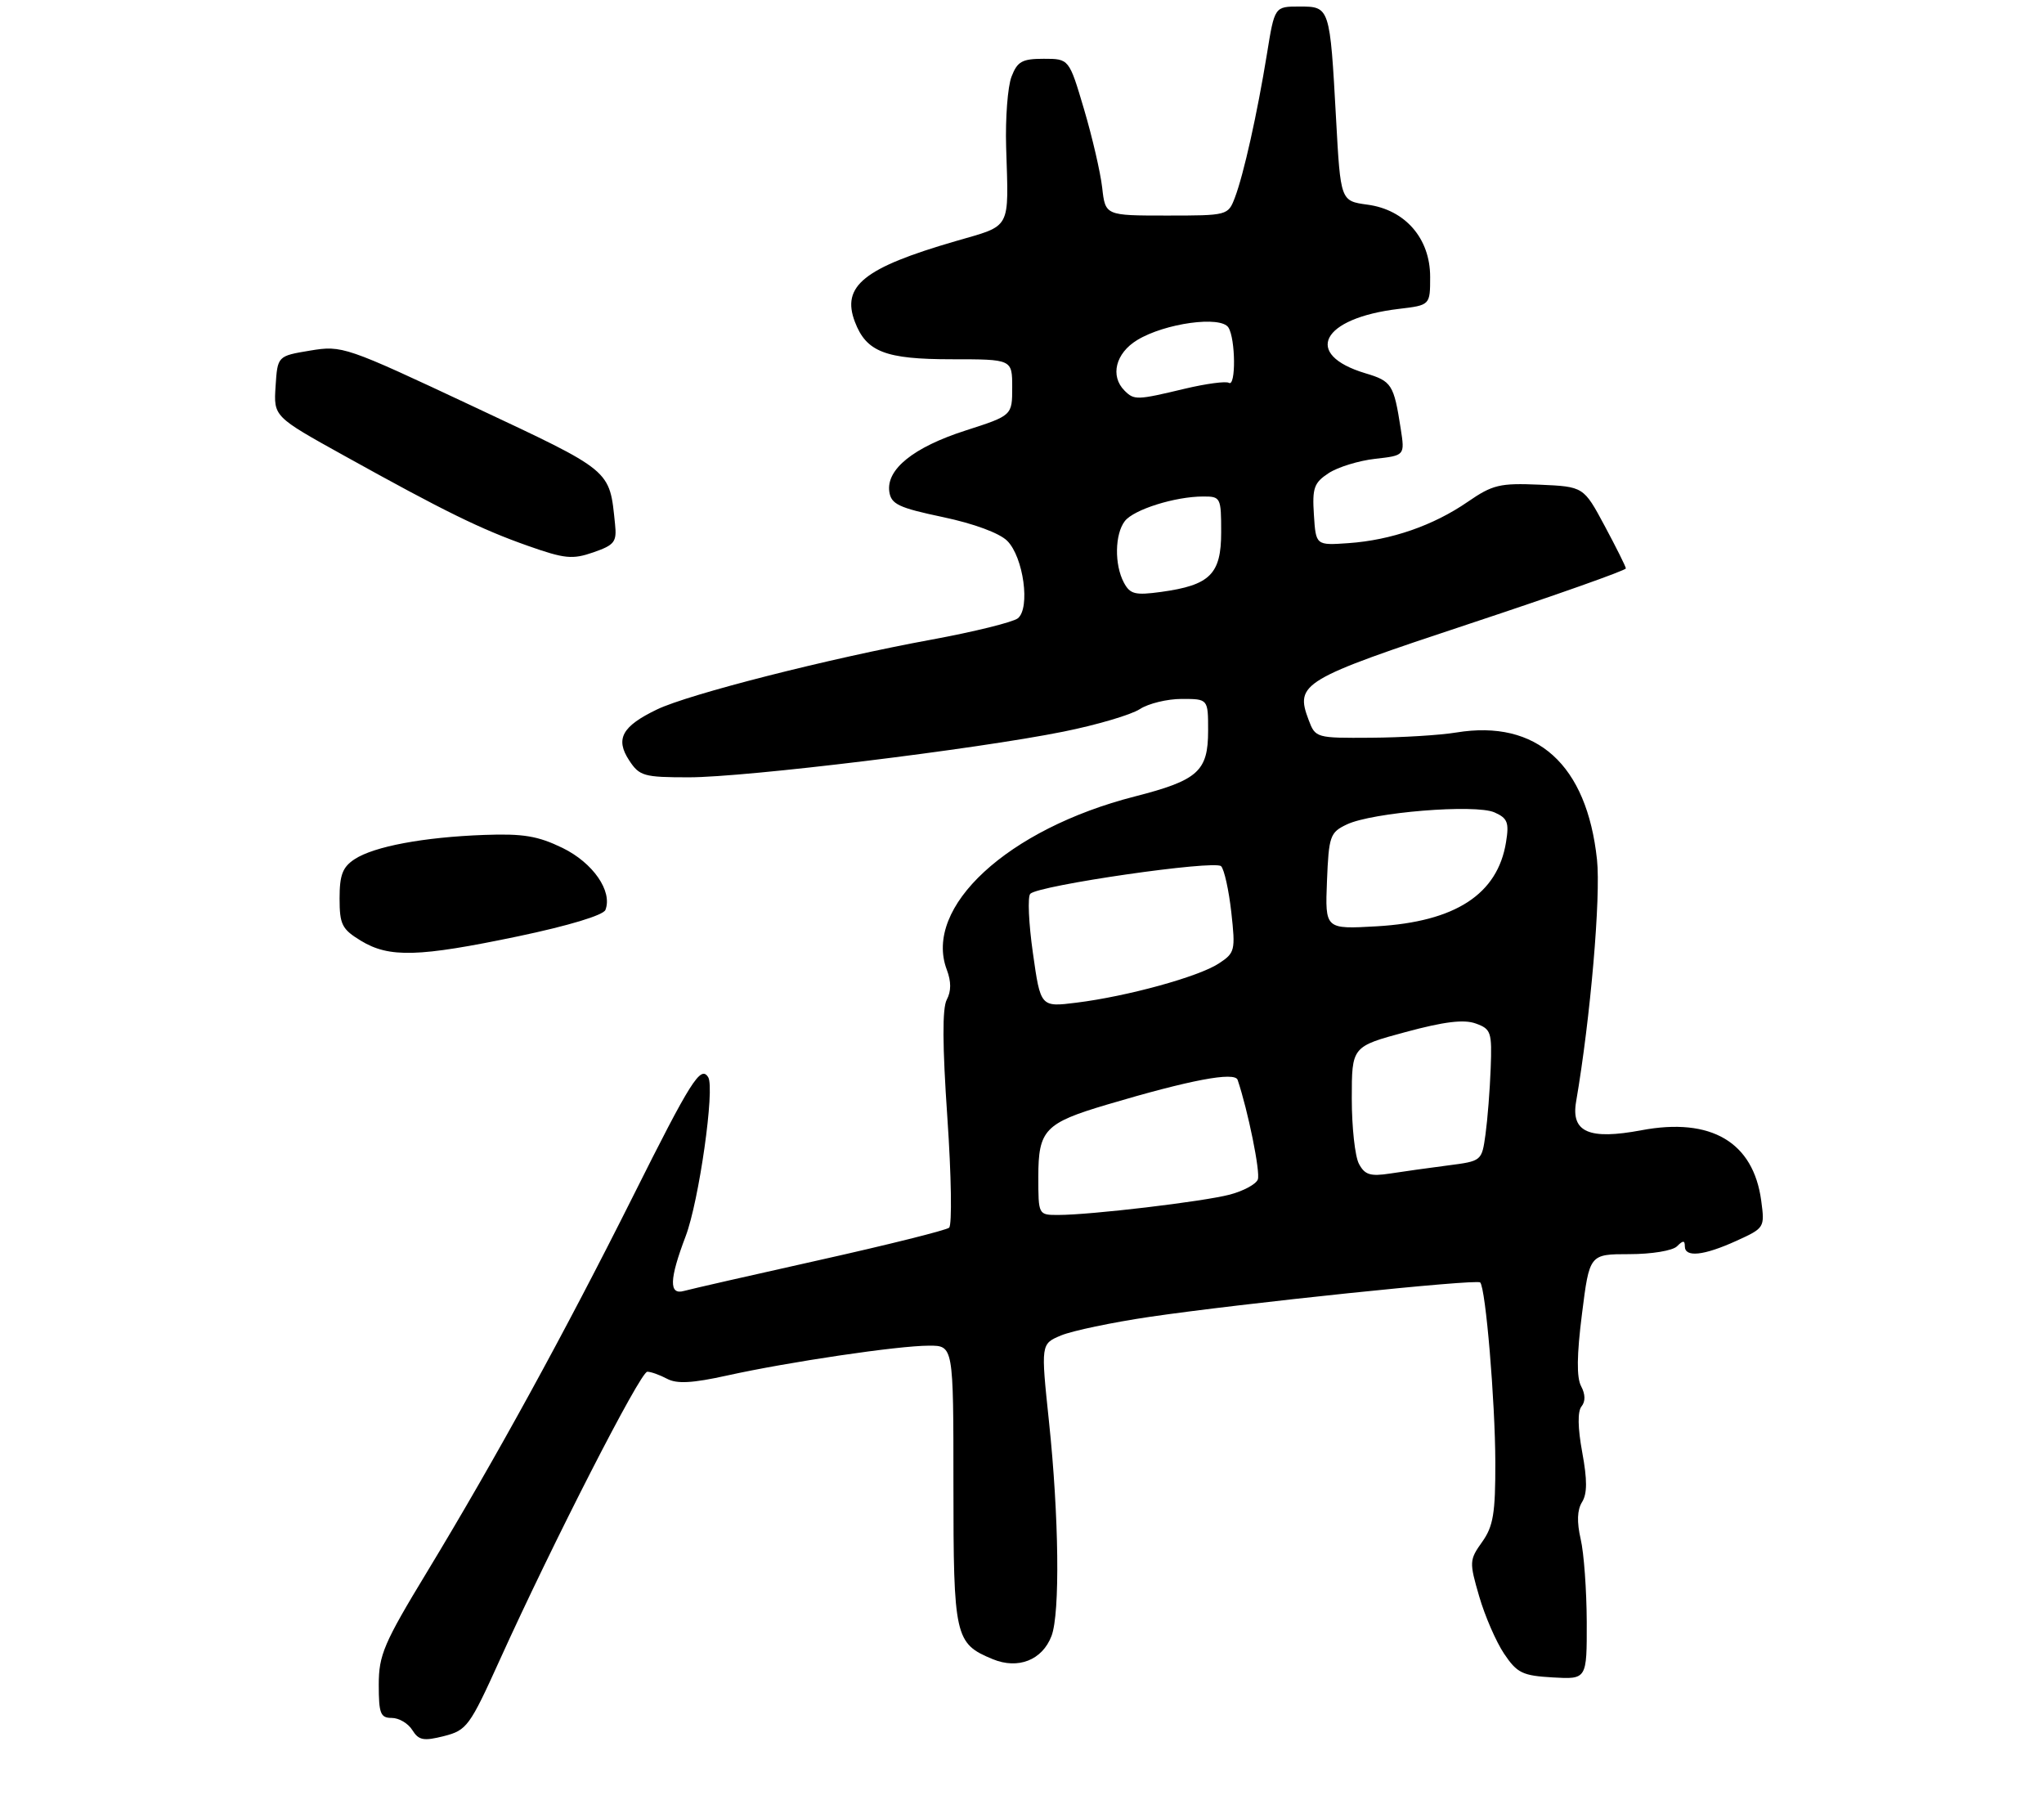 <?xml version="1.0" encoding="UTF-8" standalone="no"?>
<!DOCTYPE svg PUBLIC "-//W3C//DTD SVG 1.1//EN" "http://www.w3.org/Graphics/SVG/1.1/DTD/svg11.dtd" >
<svg xmlns="http://www.w3.org/2000/svg" xmlns:xlink="http://www.w3.org/1999/xlink" version="1.1" viewBox="0 0 313 277">
 <g >
 <path fill="currentColor"
d=" M 76.51 254.17 C 84.69 236.11 98.06 210.00 99.12 210.00 C 99.68 210.00 101.04 210.49 102.15 211.08 C 103.65 211.88 106.01 211.76 111.34 210.58 C 120.80 208.49 137.55 206.01 142.25 206.01 C 146.00 206.00 146.00 206.00 146.00 227.28 C 146.00 250.63 146.22 251.61 152.01 254.00 C 155.90 255.61 159.61 254.15 161.02 250.45 C 162.34 246.98 162.16 232.14 160.63 217.62 C 159.38 205.74 159.38 205.74 162.49 204.44 C 164.20 203.73 170.30 202.45 176.05 201.60 C 190.08 199.54 226.11 195.78 226.66 196.33 C 227.50 197.16 228.96 214.56 228.98 223.85 C 229.00 231.67 228.67 233.66 226.96 236.06 C 225.00 238.81 224.98 239.14 226.51 244.39 C 227.38 247.39 229.10 251.35 230.33 253.18 C 232.32 256.14 233.14 256.53 237.78 256.80 C 243.00 257.10 243.00 257.10 242.98 248.30 C 242.96 243.46 242.55 237.75 242.05 235.62 C 241.45 233.01 241.51 231.15 242.26 229.96 C 243.06 228.67 243.07 226.57 242.29 222.34 C 241.60 218.60 241.56 216.07 242.18 215.31 C 242.80 214.55 242.77 213.44 242.12 212.22 C 241.41 210.90 241.45 207.45 242.25 201.15 C 243.40 192.00 243.40 192.00 249.50 192.00 C 252.91 192.00 256.13 191.47 256.80 190.80 C 257.73 189.87 258.00 189.87 258.00 190.80 C 258.00 192.54 260.88 192.24 265.88 189.97 C 270.21 188.00 270.25 187.94 269.70 183.83 C 268.50 174.84 262.02 171.03 251.36 173.03 C 243.33 174.54 240.55 173.33 241.35 168.66 C 243.55 155.87 245.15 137.25 244.55 131.60 C 242.99 117.03 235.34 110.12 223.00 112.14 C 220.53 112.55 214.66 112.91 209.97 112.94 C 201.53 113.00 201.43 112.97 200.39 110.21 C 198.28 104.63 199.34 104.00 225.06 95.48 C 238.23 91.12 248.99 87.31 248.97 87.02 C 248.96 86.74 247.49 83.80 245.72 80.50 C 242.50 74.50 242.50 74.50 235.75 74.20 C 229.67 73.94 228.57 74.20 224.75 76.83 C 219.48 80.46 213.03 82.69 206.50 83.15 C 201.50 83.50 201.50 83.50 201.20 78.81 C 200.93 74.70 201.22 73.90 203.46 72.43 C 204.87 71.51 208.08 70.52 210.58 70.24 C 215.13 69.73 215.13 69.73 214.49 65.61 C 213.44 58.86 213.12 58.35 209.10 57.15 C 199.45 54.26 202.33 48.70 214.20 47.29 C 219.00 46.72 219.00 46.72 219.00 42.38 C 219.00 36.50 215.18 32.10 209.39 31.33 C 205.28 30.77 205.28 30.77 204.59 18.14 C 203.65 1.04 203.64 1.00 198.98 1.00 C 195.18 1.00 195.18 1.00 194.01 8.25 C 192.52 17.41 190.45 26.70 189.10 30.25 C 188.06 32.98 187.98 33.00 178.65 33.00 C 169.26 33.00 169.26 33.00 168.78 28.73 C 168.51 26.38 167.26 20.98 166.00 16.73 C 163.71 9.00 163.71 9.00 159.83 9.00 C 156.52 9.00 155.79 9.40 154.89 11.75 C 154.31 13.26 153.94 18.10 154.07 22.50 C 154.46 35.38 154.99 34.40 146.29 36.93 C 132.29 41.00 128.82 43.78 130.91 49.27 C 132.66 53.87 135.58 55.00 145.72 55.00 C 155.00 55.00 155.00 55.00 155.00 59.30 C 155.00 63.61 155.00 63.61 147.85 65.91 C 139.89 68.47 135.70 71.84 136.18 75.27 C 136.46 77.19 137.60 77.73 144.38 79.16 C 149.13 80.16 153.05 81.61 154.24 82.80 C 156.73 85.29 157.80 93.11 155.86 94.66 C 155.11 95.25 149.17 96.72 142.65 97.92 C 126.95 100.80 105.46 106.27 100.59 108.62 C 95.25 111.19 94.19 113.12 96.34 116.40 C 97.92 118.81 98.58 119.00 105.48 119.00 C 114.23 119.00 149.49 114.70 162.83 112.01 C 167.96 110.98 173.23 109.42 174.54 108.56 C 175.86 107.70 178.75 107.00 180.96 107.00 C 185.00 107.00 185.00 107.00 185.00 111.85 C 185.00 118.07 183.47 119.45 173.78 121.93 C 154.31 126.91 141.34 138.87 144.99 148.47 C 145.67 150.27 145.67 151.75 144.98 153.04 C 144.28 154.35 144.31 160.05 145.07 171.09 C 145.68 179.96 145.80 187.55 145.34 187.95 C 144.88 188.34 135.95 190.57 125.50 192.90 C 115.05 195.23 105.71 197.36 104.75 197.63 C 102.41 198.30 102.48 195.88 104.99 189.27 C 107.04 183.89 109.49 166.60 108.45 164.92 C 107.30 163.05 105.81 165.40 96.92 183.17 C 86.46 204.05 75.88 223.34 65.41 240.62 C 58.77 251.56 58.00 253.37 58.00 257.92 C 58.00 262.33 58.26 263.00 59.99 263.00 C 61.09 263.00 62.50 263.83 63.14 264.86 C 64.12 266.43 64.86 266.57 67.99 265.78 C 71.48 264.89 71.93 264.28 76.51 254.17 Z  M 79.35 143.34 C 87.07 141.72 92.40 140.11 92.71 139.30 C 93.82 136.43 90.81 132.09 86.14 129.81 C 82.37 127.98 80.12 127.60 74.15 127.82 C 64.88 128.16 57.29 129.58 54.31 131.53 C 52.46 132.74 52.00 133.95 52.00 137.54 C 52.00 141.53 52.36 142.25 55.25 144.01 C 59.59 146.66 64.09 146.53 79.35 143.34 Z  M 94.18 80.22 C 93.31 71.81 93.88 72.28 72.44 62.21 C 52.88 53.03 52.40 52.86 47.50 53.67 C 42.50 54.50 42.50 54.50 42.20 59.13 C 41.90 63.77 41.90 63.77 52.70 69.76 C 68.08 78.30 73.64 81.03 80.86 83.57 C 86.47 85.55 87.66 85.67 90.86 84.56 C 94.11 83.43 94.47 82.97 94.18 80.22 Z  M 159.00 180.15 C 159.00 172.98 160.00 171.93 169.50 169.11 C 182.26 165.32 189.08 164.03 189.52 165.32 C 191.11 170.03 193.03 179.48 192.61 180.57 C 192.33 181.30 190.39 182.34 188.30 182.89 C 184.20 183.96 167.01 186.00 162.04 186.00 C 159.00 186.00 159.00 186.00 159.00 180.15 Z  M 208.10 178.18 C 207.49 177.05 207.00 172.55 207.00 168.18 C 207.00 160.22 207.00 160.22 215.23 158.00 C 221.15 156.40 224.17 156.03 225.98 156.69 C 228.33 157.53 228.48 158.00 228.27 163.55 C 228.15 166.82 227.79 171.36 227.48 173.63 C 226.91 177.75 226.91 177.75 221.71 178.42 C 218.84 178.79 214.86 179.35 212.85 179.66 C 209.85 180.12 208.99 179.86 208.10 178.18 Z  M 158.17 145.90 C 157.52 141.34 157.34 137.26 157.77 136.83 C 159.07 135.53 186.03 131.63 186.99 132.61 C 187.47 133.10 188.17 136.27 188.55 139.65 C 189.20 145.52 189.12 145.88 186.62 147.51 C 183.54 149.53 172.65 152.53 164.84 153.50 C 159.34 154.19 159.34 154.19 158.17 145.90 Z  M 203.20 134.89 C 203.48 127.98 203.67 127.44 206.23 126.22 C 210.11 124.36 225.92 123.07 228.85 124.37 C 230.86 125.26 231.11 125.92 230.62 128.93 C 229.33 136.91 222.87 141.11 210.81 141.81 C 202.91 142.26 202.91 142.26 203.20 134.89 Z  M 172.10 89.19 C 170.63 86.44 170.71 81.76 172.25 79.77 C 173.63 78.00 179.95 76.01 184.25 76.01 C 186.92 76.00 187.00 76.17 187.00 81.48 C 187.00 87.90 185.30 89.59 177.79 90.62 C 173.82 91.16 173.05 90.97 172.10 89.19 Z  M 172.20 59.80 C 169.96 57.56 170.83 54.07 174.14 52.06 C 178.38 49.48 186.94 48.30 188.11 50.14 C 189.21 51.88 189.27 59.28 188.18 58.61 C 187.72 58.33 184.68 58.74 181.43 59.51 C 174.08 61.27 173.68 61.28 172.20 59.80 Z "/>
</g>
</svg>